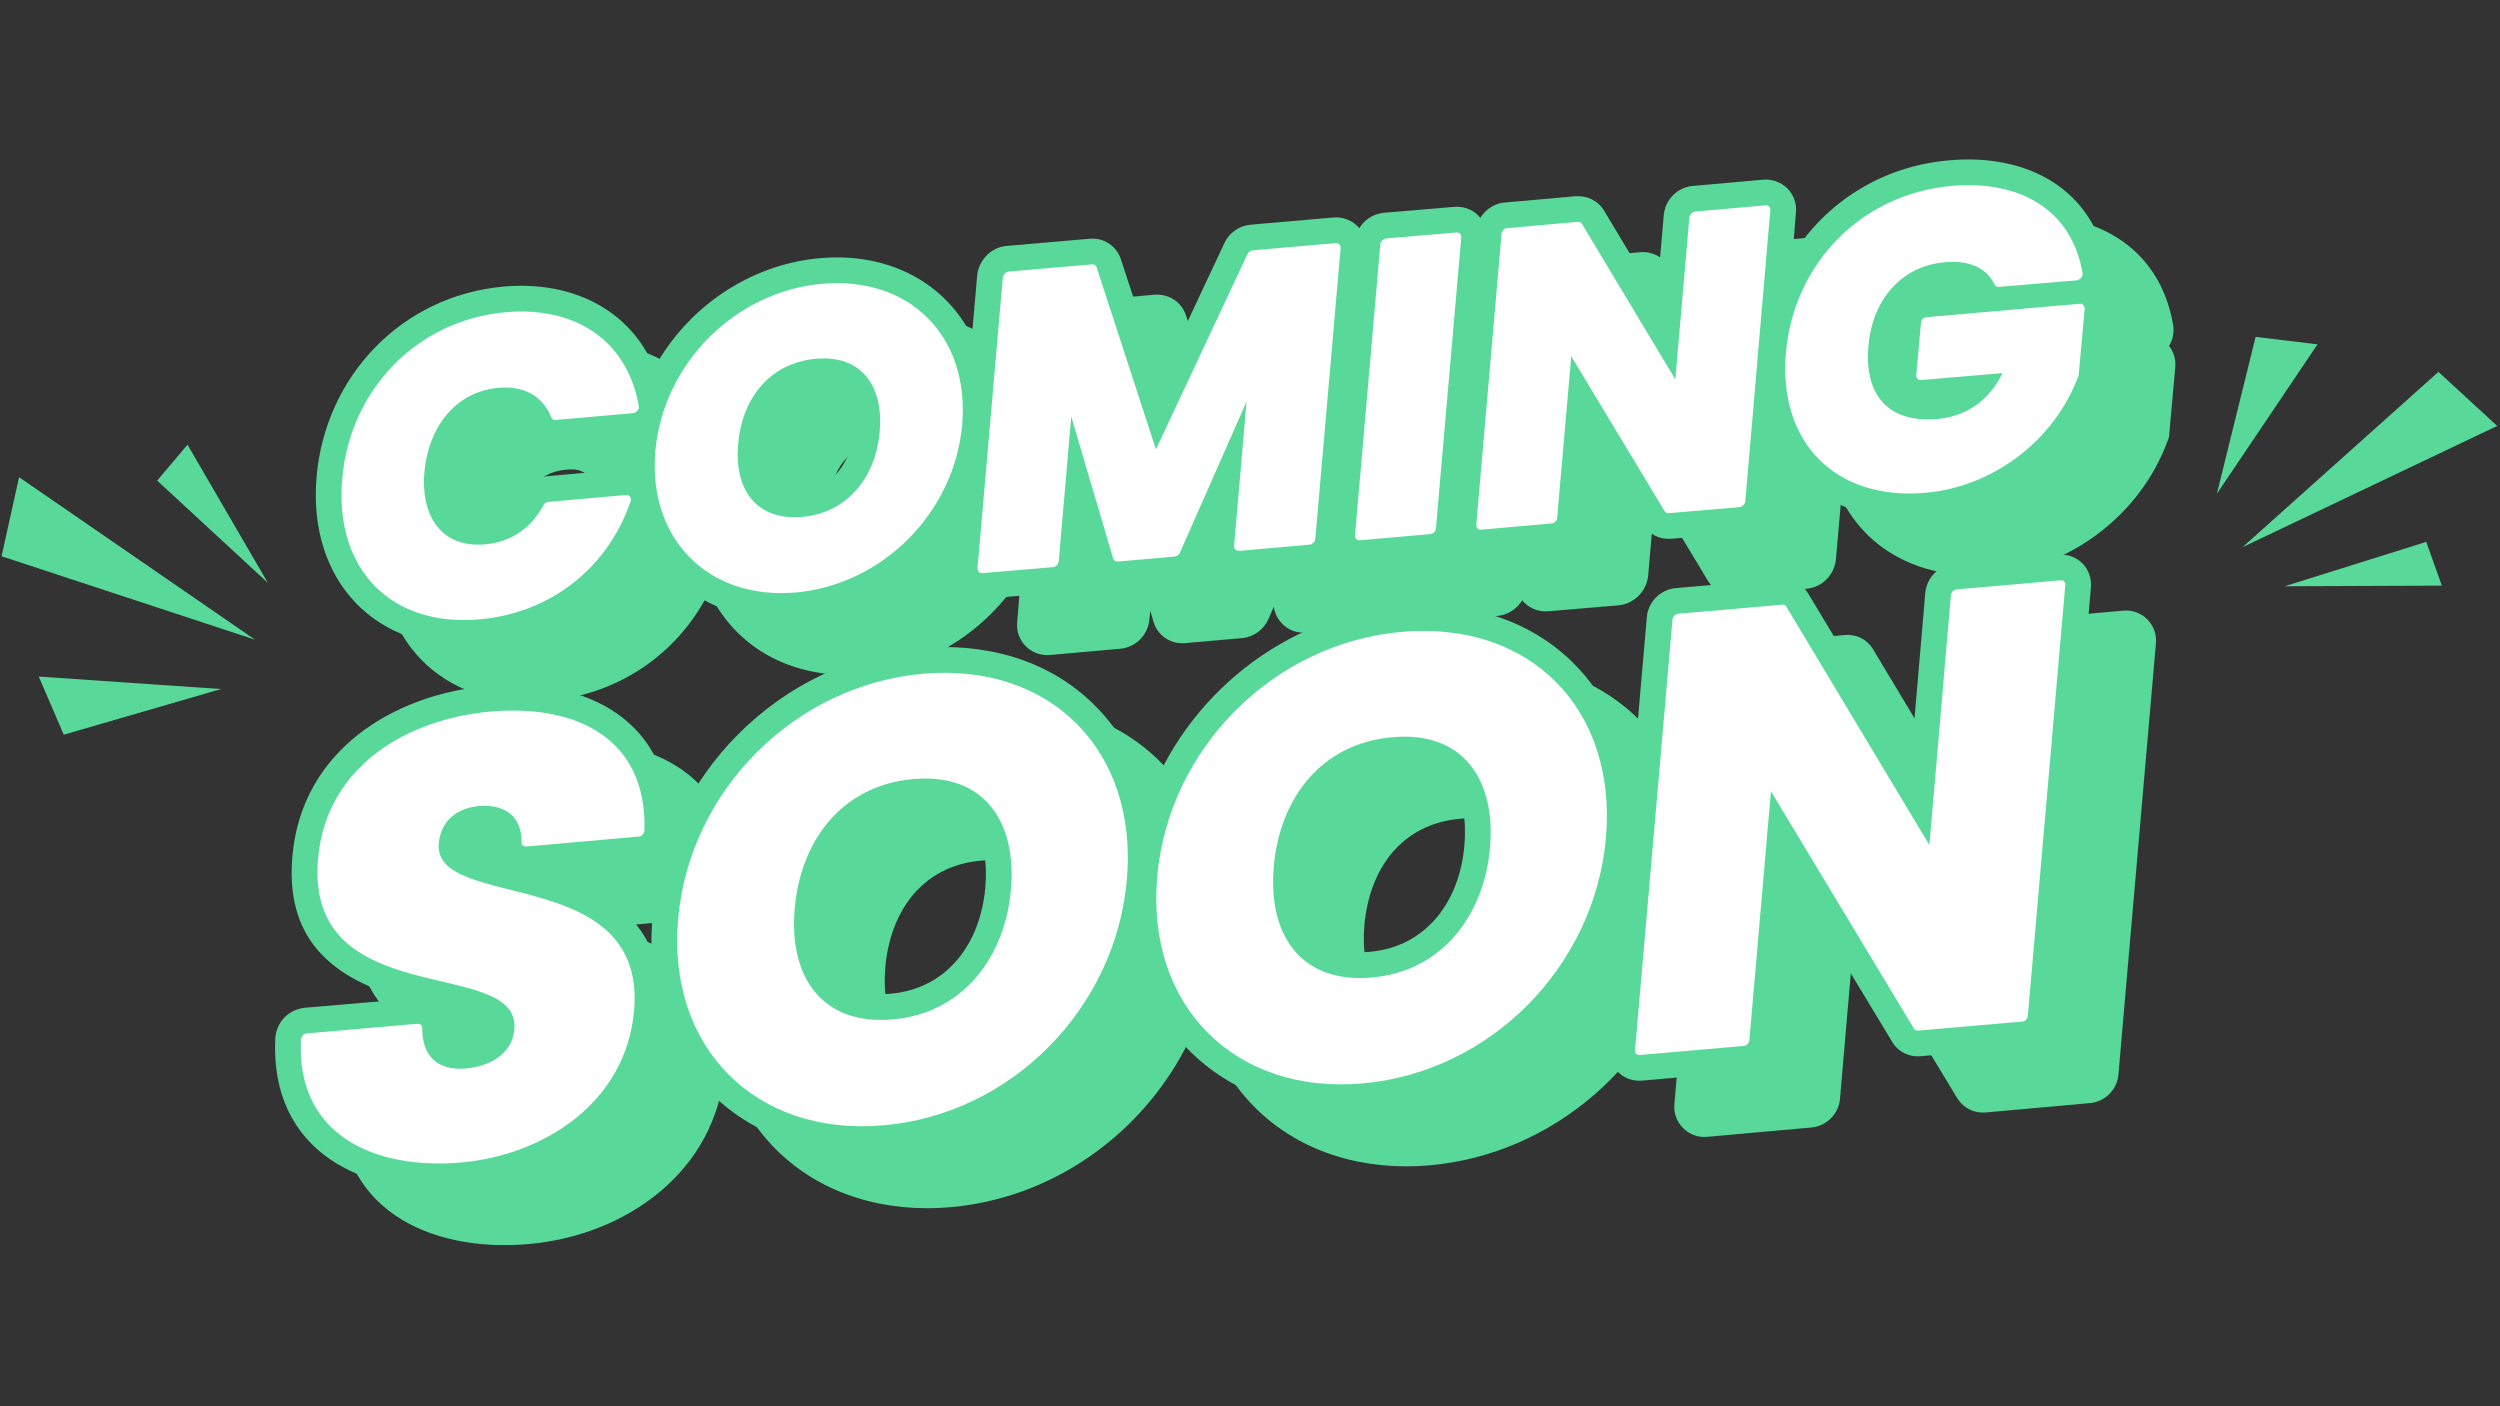 <svg xmlns="http://www.w3.org/2000/svg" xmlns:xlink="http://www.w3.org/1999/xlink" width="1920" zoomAndPan="magnify" viewBox="0 0 1440 810" height="1080" preserveAspectRatio="xMidYMid meet" version="1.0"><rect x="0" y="0" width="1440" height="810" fill="#333333" stroke="none"/><path fill="#58d999" d="M 1069.918 179.281 C 1089.18 148.859 1121.758 127.98 1160.277 124.559 C 1204.559 120.781 1243.617 140.578 1251.719 187.02 C 1252.438 191.34 1251.539 195.66 1249.379 199.258 C 1251.898 202.5 1253.34 206.82 1252.977 211.32 L 1249.559 249.301 C 1249.559 250.918 1249.199 252.539 1248.477 254.16 C 1232.816 296.461 1192.68 327.059 1147.68 331.02 C 1107.18 334.438 1075.5 317.16 1060.559 287.098 L 1057.5 322.199 C 1056.598 331.199 1049.398 338.398 1040.578 339.117 L 1000.078 342.719 C 993.418 343.258 987.117 340.199 983.699 334.438 L 953.461 284.219 L 949.32 331.738 C 948.418 340.559 941.219 347.758 932.398 348.66 L 891.898 352.078 C 885.781 352.617 880.379 350.098 876.781 345.777 C 873.898 350.641 868.5 354.238 862.559 354.777 L 822.059 358.199 C 816.121 358.738 810.539 356.219 807.121 352.078 C 804.059 356.938 798.84 360.359 792.898 360.719 L 752.398 364.32 C 743.039 365.219 735.121 358.559 733.68 349.559 L 730.621 356.578 C 727.918 362.699 721.98 367.02 715.32 367.559 L 682.559 370.438 C 674.281 371.16 666.719 366.117 664.379 358.02 L 662.582 351.719 L 662.039 356.758 C 661.32 365.758 654.121 372.957 645.121 373.68 L 604.801 377.277 C 593.82 378.18 584.82 369.18 585.902 358.379 L 588.062 332.098 C 568.441 363.059 535.141 385.02 497.16 388.258 C 456.121 391.859 423.18 372.598 408.422 340.918 C 390.422 376.918 355.863 400.32 314.82 403.738 C 254.16 409.141 214.562 367.02 219.781 307.078 C 224.82 248.758 268.922 202.5 327.602 197.461 C 366.66 194.039 400.141 210.418 414.359 244.258 C 433.441 209.52 469.082 184.68 509.941 181.078 C 550.082 177.48 582.121 195.66 597.242 226.078 L 600.301 190.98 C 601.199 181.98 608.402 174.781 617.219 174.059 L 665.102 169.738 C 673.199 169.199 680.582 173.879 683.102 181.621 L 705.781 251.098 L 742.68 172.441 C 745.559 166.32 751.32 162.359 757.801 161.641 L 805.5 157.5 C 811.441 156.961 816.84 159.48 820.441 163.801 C 823.5 158.941 828.539 155.52 834.48 154.98 L 874.98 151.379 C 881.098 150.84 886.68 153.539 890.098 157.859 C 893.16 152.82 898.379 149.398 904.5 148.859 L 944.82 145.258 C 951.48 144.719 957.961 147.961 961.379 153.719 L 991.617 204.121 L 995.758 156.238 C 996.48 147.418 1003.68 140.219 1012.68 139.5 L 1053.18 135.898 C 1063.98 135 1072.98 144 1071.898 154.801 Z M 400.859 285.301 L 358.922 288.898 C 351.18 289.621 344.16 285.301 341.281 278.277 C 338.402 271.258 333 269.82 325.98 270.539 C 307.441 272.16 298.262 288.359 296.641 305.461 C 295.383 319.859 298.801 332.461 315.543 331.02 C 325.441 330.301 332.82 325.078 337.5 316.258 C 340.562 310.859 345.961 307.078 352.262 306.539 L 396.723 302.758 C 397.801 302.578 398.699 302.578 399.781 302.758 C 399.781 298.801 399.781 295.02 400.141 291.059 C 400.32 289.078 400.5 287.098 400.859 285.301 Z M 1150.918 199.801 L 1166.938 198.359 C 1164.418 197.82 1161.539 197.82 1159.02 198 C 1156.137 198.359 1153.438 198.898 1150.918 199.801 Z M 477.359 289.438 C 475.922 305.461 480.602 316.801 498.242 315.359 C 517.68 313.559 527.941 297.898 529.379 279.719 C 530.82 263.879 526.32 252.18 508.859 253.801 C 489.062 255.598 478.98 270.719 477.359 289.438 Z M 977.219 488.699 L 986.039 387.719 C 986.758 378.898 993.957 371.879 1002.598 371.16 L 1062.719 365.758 C 1069.379 365.219 1075.5 368.277 1078.918 374.039 L 1137.957 472.32 L 1146.418 373.68 C 1147.316 364.859 1154.34 357.84 1163.16 357.117 L 1223.098 351.719 C 1233.898 350.82 1242.719 359.82 1241.816 370.438 L 1220.219 618.84 C 1219.5 627.656 1212.477 634.68 1203.66 635.398 L 1143.539 640.797 C 1137.059 641.336 1130.758 638.098 1127.34 632.52 L 1068.297 534.777 L 1059.84 632.879 C 1059.117 641.699 1051.918 648.719 1043.277 649.438 L 983.16 654.836 C 972.539 655.738 963.539 646.738 964.438 636.117 L 972.539 543.777 C 954.719 611.816 895.141 664.918 823.5 671.219 C 786.961 674.457 750.238 664.738 723.602 638.637 C 707.398 622.617 697.141 603.18 692.281 581.938 C 670.5 643.137 614.34 689.398 547.562 695.336 C 511.02 698.578 474.301 688.859 447.66 662.758 C 432.902 648.18 423.18 630.719 417.781 611.637 C 417.602 613.078 417.602 614.34 417.422 615.598 C 412.383 674.996 360.363 711.719 304.383 716.578 C 246.781 721.617 192.602 695.699 196.023 630.18 C 196.383 625.68 198.184 621.719 201.242 618.477 C 204.301 615.238 208.262 613.258 212.762 612.898 L 271.621 607.68 C 269.461 607.316 268.023 606.957 267.121 606.598 C 226.262 594.539 201.602 570.957 205.922 525.059 C 211.32 465.297 263.16 432.18 318.781 427.32 C 375.84 422.457 425.52 447.84 423.359 511.379 C 423.18 515.879 421.383 520.02 418.32 523.258 C 415.262 526.5 411.121 528.477 406.621 529.02 L 347.941 534.059 C 352.082 535.137 355.141 536.039 356.762 536.398 C 383.402 544.859 403.742 558 412.742 579.777 C 412.562 573.297 412.742 566.816 413.281 560.34 C 420.301 479.34 486.723 412.738 567.719 405.539 C 604.082 402.48 640.621 411.84 667.262 437.758 C 683.461 453.777 693.539 473.398 698.398 494.457 C 720.359 433.258 777.059 387.359 843.66 381.418 C 880.02 378.359 916.559 387.719 943.199 413.637 C 964.078 434.16 974.699 460.797 977.219 488.699 Z M 304.922 519.84 C 306.723 522.18 316.441 525.598 327.062 528.477 C 324.363 525.418 322.922 521.457 322.922 517.137 C 323.102 511.559 320.582 511.02 315.18 511.379 C 309.422 511.738 305.461 513.359 304.922 519.477 C 304.922 519.66 304.922 519.66 304.922 519.84 Z M 290.523 612.359 C 293.402 615.418 295.383 619.738 295.383 624.418 C 295.383 631.977 297.18 633.598 304.742 632.879 C 310.32 632.52 318.422 630.539 318.961 623.699 C 318.961 623.52 318.961 622.977 318.961 622.617 C 317.523 619.738 303.66 615.777 290.523 612.359 Z M 509.941 557.098 C 507.422 586.078 518.582 607.496 550.441 604.797 C 583.559 601.918 602.281 575.098 604.98 543.598 C 607.5 514.617 596.879 493.02 565.02 495.719 C 531.18 498.777 512.82 524.879 509.941 557.098 Z M 785.879 532.977 C 783.359 561.957 794.52 583.379 826.379 580.68 C 859.5 577.797 878.219 550.977 880.918 519.477 C 883.438 490.5 872.82 468.898 840.961 471.598 C 807.121 474.66 788.758 500.578 785.879 532.977 Z M 785.879 532.977 " fill-opacity="1" fill-rule="evenodd"/><path fill="#58d999" d="M 1032.48 147.059 C 1051.738 116.461 1084.137 95.578 1122.84 92.34 C 1167.117 88.379 1206.18 108.18 1214.098 154.801 C 1214.816 158.941 1214.098 163.258 1211.938 166.859 C 1214.457 170.281 1215.898 174.418 1215.539 179.102 L 1212.117 217.078 C 1211.938 218.699 1211.578 220.32 1211.039 221.758 C 1195.379 264.059 1155.238 294.66 1110.238 298.621 C 1069.738 302.219 1038.059 284.758 1022.938 254.879 L 1020.059 289.98 C 1019.16 298.801 1011.957 306 1003.141 306.898 L 962.641 310.32 C 955.98 310.859 949.68 307.801 946.258 302.039 L 915.84 251.82 L 911.699 299.34 C 910.98 308.34 903.781 315.539 894.961 316.258 L 854.461 319.859 C 848.34 320.398 842.758 317.699 839.34 313.379 C 836.281 318.418 831.059 321.84 825.121 322.379 L 784.621 325.98 C 778.5 326.52 773.102 324 769.68 319.68 C 766.621 324.539 761.398 327.961 755.461 328.5 L 714.961 332.098 C 705.602 332.82 697.5 326.16 696.238 317.34 L 693.18 324.18 C 690.48 330.48 684.539 334.617 677.879 335.34 L 645.121 338.219 C 636.84 338.938 629.281 333.719 626.941 325.801 L 624.961 319.5 L 624.602 324.539 C 623.879 333.359 616.68 340.559 607.68 341.461 L 567.18 344.879 C 556.379 345.957 547.379 336.961 548.281 325.98 L 550.621 299.699 C 531 330.84 497.699 352.617 459.539 356.039 C 418.68 359.641 385.742 340.379 370.98 308.699 C 352.98 344.52 318.242 367.918 277.383 371.52 C 216.723 376.738 177.121 334.617 182.344 274.68 C 187.383 216.539 231.48 170.281 290.16 165.059 C 329.223 161.641 362.703 178.02 376.922 211.859 C 396 177.121 431.641 152.281 472.5 148.68 C 512.641 145.258 544.68 163.441 559.801 193.68 L 562.859 158.578 C 563.762 149.758 570.961 142.379 579.781 141.66 L 627.66 137.52 C 635.762 136.801 643.141 141.66 645.66 149.398 L 668.34 218.699 L 705.238 140.039 C 707.941 134.102 713.879 129.961 720.359 129.418 L 768.059 125.281 C 774 124.738 779.398 127.262 783 131.398 C 785.879 126.539 791.102 123.121 797.039 122.578 L 837.539 119.16 C 843.66 118.621 849.238 121.141 852.66 125.461 C 855.719 120.602 860.938 117 866.879 116.641 L 907.379 113.039 C 914.039 112.5 920.52 115.559 923.938 121.32 L 954.18 171.719 L 958.32 124.02 C 959.039 115.02 966.238 107.82 975.059 107.102 L 1015.559 103.5 C 1026.539 102.602 1035.539 111.602 1034.457 122.398 Z M 363.422 252.898 L 321.48 256.68 C 313.742 257.219 306.723 253.078 303.84 245.879 C 300.961 239.039 295.562 237.598 288.543 238.141 C 270 239.758 260.641 255.961 259.203 273.059 C 257.941 287.461 261.363 300.238 278.102 298.801 C 288 297.898 295.383 292.68 300.062 284.039 C 302.941 278.461 308.523 274.859 314.82 274.32 L 359.281 270.359 C 360.359 270.18 361.262 270.18 362.34 270.359 C 362.16 266.578 362.34 262.621 362.703 258.66 C 362.883 256.859 363.062 254.879 363.422 252.898 Z M 1113.477 167.398 L 1129.5 165.961 C 1126.977 165.418 1124.098 165.602 1121.578 165.781 C 1118.699 165.961 1116 166.5 1113.477 167.398 Z M 439.922 257.039 C 438.48 273.059 443.16 284.578 460.801 282.961 C 480.062 281.34 490.5 265.68 491.941 247.32 C 493.379 231.48 488.883 219.961 471.242 221.398 C 451.441 223.199 441.543 238.32 439.922 257.039 Z M 939.777 456.48 L 948.598 355.32 C 949.32 346.68 956.52 339.48 965.16 338.758 L 1025.277 333.539 C 1031.758 333 1038.059 336.059 1041.48 341.82 L 1100.52 439.918 L 1108.98 341.277 C 1109.879 332.641 1116.898 325.438 1125.719 324.719 L 1185.66 319.5 C 1196.457 318.598 1205.277 327.418 1204.379 338.219 L 1182.777 586.438 C 1182.059 595.258 1175.039 602.457 1166.219 603.18 L 1106.098 608.398 C 1099.617 608.938 1093.32 605.879 1089.898 600.117 L 1030.859 502.379 L 1022.398 600.477 C 1021.68 609.297 1014.48 616.496 1005.84 617.219 L 945.719 622.438 C 934.918 623.34 926.098 614.52 927 603.719 L 935.098 511.559 C 917.281 579.598 857.699 632.52 786.059 638.816 C 749.52 642.059 712.801 632.34 686.16 606.238 C 669.961 590.398 659.699 570.777 654.84 549.719 C 633.059 610.918 576.902 657.18 510.121 662.938 C 473.582 666.18 436.859 656.637 410.223 630.359 C 395.461 615.957 385.562 598.316 380.34 579.418 C 380.16 580.68 380.16 581.938 379.98 583.379 C 374.941 642.598 322.922 679.316 266.941 684.359 C 209.16 689.398 155.164 663.297 158.582 597.777 C 158.941 593.457 160.742 589.316 163.801 586.078 C 166.863 583.02 170.82 581.039 175.32 580.5 L 234.184 575.457 C 232.023 574.918 230.582 574.559 229.684 574.199 C 188.641 562.137 164.164 538.559 168.48 492.66 C 173.883 432.898 225.723 399.957 281.344 395.098 C 338.402 390.059 388.082 415.438 385.922 478.98 C 385.742 483.48 383.941 487.797 380.883 491.039 C 377.82 494.277 373.68 496.258 369.18 496.617 L 310.5 501.84 C 314.461 502.738 317.703 503.637 319.32 504.18 C 345.961 512.457 366.301 525.598 375.301 547.379 C 375.121 540.898 375.301 534.418 375.84 527.938 C 382.863 446.938 449.102 380.34 530.102 373.32 C 566.641 370.078 603.18 379.438 629.82 405.539 C 646.02 421.379 656.102 441 660.961 462.059 C 682.922 401.039 739.621 354.961 806.039 349.199 C 842.578 345.961 879.121 355.32 905.758 381.418 C 926.461 401.758 937.258 428.398 939.781 456.48 Z M 267.48 487.438 C 269.281 489.957 279 493.199 289.621 496.258 C 286.922 493.199 285.48 489.238 285.48 484.738 C 285.66 479.16 283.141 478.617 277.742 478.98 C 271.98 479.34 268.023 481.137 267.48 487.258 C 267.48 487.258 267.48 487.438 267.48 487.438 Z M 252.902 580.137 C 255.961 583.199 257.941 587.34 257.941 592.02 C 257.941 599.758 259.562 601.379 267.301 600.656 C 272.883 600.117 280.801 598.137 281.523 591.477 C 281.523 591.117 281.523 590.578 281.523 590.398 C 280.082 587.52 266.223 583.379 252.902 580.137 Z M 472.5 524.699 C 469.98 553.859 481.141 575.277 512.82 572.398 C 546.121 569.52 564.84 542.699 567.539 511.199 C 570.062 482.219 559.441 460.617 527.582 463.5 C 493.562 466.379 475.383 492.477 472.5 524.699 Z M 748.441 500.578 C 745.922 529.559 757.078 551.16 788.762 548.277 C 822.059 545.398 840.781 518.578 843.48 487.078 C 846 458.098 835.379 436.5 803.52 439.379 C 769.5 442.258 751.32 468.359 748.441 500.578 Z M 748.441 500.578 " fill-opacity="1" fill-rule="evenodd"/><path fill="#ffffff" d="M 197.102 275.938 C 201.422 224.641 240.121 184.32 291.422 179.82 C 330.84 176.398 361.262 195.66 367.922 233.82 C 368.102 234.719 367.922 235.621 367.203 236.52 C 366.48 237.418 365.582 237.781 364.68 237.961 L 320.043 241.918 C 318.961 241.918 317.883 241.379 317.52 240.301 C 312.301 227.699 301.5 222.121 287.102 223.379 C 261.184 225.719 246.602 247.5 244.441 271.801 C 242.281 296.277 253.441 315.719 279.363 313.559 C 293.762 312.301 305.641 304.738 313.02 291.059 C 313.742 289.801 314.82 289.078 316.082 289.078 L 360.543 285.121 C 361.621 284.938 362.34 285.301 362.883 286.199 C 363.422 286.918 363.602 287.82 363.242 288.719 C 349.562 328.68 315.543 353.34 276.121 356.758 C 224.82 361.258 192.602 327.418 197.102 275.938 Z M 554.219 244.621 C 549.719 295.199 508.5 336.777 458.281 341.277 C 408.242 345.598 373.141 310.68 377.461 259.918 C 381.961 209.16 423.723 167.758 473.762 163.441 C 524.16 159.121 558.539 193.68 554.219 244.621 Z M 665.82 258.84 L 718.559 146.34 C 719.281 145.078 720.359 144.18 721.621 144.18 L 769.32 140.039 C 770.941 139.859 772.199 141.121 772.199 142.918 L 757.621 310.32 C 757.441 312.121 755.82 313.559 754.199 313.738 L 713.699 317.34 C 712.078 317.34 710.641 316.078 710.82 314.461 L 718.02 231.301 L 679.68 318.238 C 679.141 319.5 677.879 320.398 676.621 320.578 L 643.859 323.461 C 642.602 323.461 641.52 322.738 641.16 321.66 L 617.039 239.938 L 609.84 323.277 C 609.66 324.898 608.219 326.52 606.422 326.699 L 565.922 330.117 C 564.301 330.301 563.039 329.039 563.039 327.238 L 577.621 159.84 C 577.801 158.039 579.422 156.602 581.039 156.418 L 628.922 152.281 C 630.18 152.102 631.262 152.82 631.621 153.898 Z M 780.48 308.34 L 795.059 140.762 C 795.238 139.141 796.68 137.52 798.48 137.34 L 838.801 133.918 C 840.598 133.738 841.859 135 841.68 136.801 L 827.098 304.199 C 827.098 306 825.48 307.438 823.859 307.621 L 783.359 311.219 C 781.559 311.398 780.301 309.961 780.48 308.34 Z M 905.039 205.199 L 896.938 298.078 C 896.938 299.879 895.32 301.32 893.699 301.5 L 853.199 305.098 C 851.398 305.277 850.141 303.84 850.32 302.219 L 864.898 134.641 C 865.078 133.02 866.52 131.398 868.32 131.398 L 908.641 127.801 C 909.719 127.621 910.621 128.16 911.16 128.879 L 964.98 218.52 L 973.078 125.281 C 973.258 123.48 974.699 122.039 976.5 121.859 L 1017 118.262 C 1018.617 118.078 1019.879 119.52 1019.699 121.141 L 1005.297 288.719 C 1005.117 290.34 1003.5 291.961 1001.879 292.141 L 961.379 295.559 C 960.301 295.738 959.398 295.199 958.859 294.48 Z M 1153.438 214.918 L 1106.637 218.879 C 1104.84 219.059 1103.578 217.801 1103.758 216.18 L 1106.457 186.121 C 1106.457 184.32 1108.078 182.699 1109.699 182.699 L 1197.898 174.961 C 1199.52 174.781 1200.777 176.039 1200.777 177.84 L 1197.359 215.641 C 1197.359 216 1197.359 216.359 1197.18 216.539 C 1182.957 254.699 1146.957 280.621 1108.977 283.859 C 1057.5 288.359 1024.199 255.059 1028.699 203.219 C 1033.199 151.379 1072.617 111.602 1124.098 107.102 C 1162.078 103.68 1193.039 119.699 1199.52 157.141 C 1199.699 158.219 1199.52 159.121 1198.797 160.02 C 1198.078 160.738 1197.18 161.281 1196.277 161.461 L 1151.457 165.238 C 1150.379 165.418 1149.297 164.879 1148.938 163.98 C 1143.719 153.18 1132.738 149.941 1120.316 151.02 C 1094.039 153.359 1078.379 173.879 1076.219 199.078 C 1073.699 227.16 1087.199 243.719 1115.816 241.379 C 1132.918 239.758 1145.879 230.578 1153.438 214.918 Z M 425.16 255.781 C 422.82 281.52 435.242 300.059 462.062 297.719 C 488.699 295.379 504.539 274.141 506.699 248.758 C 509.039 223.02 496.801 204.301 469.98 206.641 C 442.98 209.16 427.32 229.859 425.16 255.781 Z M 425.16 255.781 " fill-opacity="1" fill-rule="evenodd"/><path fill="#ffffff" d="M 365.223 582.117 C 360.723 634.496 313.922 665.277 265.684 669.598 C 215.641 673.918 170.461 653.758 173.344 598.68 C 173.523 597.777 173.883 597.059 174.422 596.34 C 174.961 595.797 175.684 595.438 176.582 595.258 L 240.48 589.68 C 241.922 589.68 243.184 590.578 243.184 592.199 C 243.184 608.578 252.184 616.859 268.562 615.418 C 281.703 614.156 295.023 607.496 296.281 592.738 C 299.883 550.438 174.961 583.918 183.242 494.098 C 188.102 441 235.082 414 282.602 409.859 C 331.742 405.539 372.961 425.16 371.16 478.617 C 370.98 479.34 370.801 480.059 370.082 480.777 C 369.543 481.5 368.82 481.859 367.922 481.859 L 302.941 487.617 C 301.5 487.617 300.242 486.539 300.422 485.098 C 300.602 470.34 290.883 463.32 276.66 464.219 C 263.883 465.117 253.98 472.137 252.723 485.82 C 249.301 525.238 372.602 497.16 365.223 582.117 Z M 649.082 506.699 C 642.602 580.859 582.48 641.879 508.859 648.18 C 435.422 654.656 384.121 603.539 390.602 529.379 C 397.082 455.039 458.102 394.559 531.539 388.078 C 605.16 381.598 655.559 432.359 649.082 506.699 Z M 925.02 482.578 C 918.539 556.738 858.418 617.578 784.801 624.059 C 711.359 630.539 660.059 579.418 666.539 505.078 C 673.02 430.738 734.039 370.258 807.48 363.957 C 881.098 357.48 931.5 408.059 925.02 482.578 Z M 1020.059 455.758 L 1007.641 599.219 C 1007.457 600.84 1006.02 602.277 1004.398 602.457 L 944.461 607.68 C 942.84 607.859 941.578 606.598 941.758 604.977 L 963.359 356.758 C 963.539 355.141 964.98 353.699 966.418 353.52 L 1026.539 348.301 C 1027.617 348.117 1028.34 348.48 1028.879 349.379 L 1111.32 486.719 L 1123.738 342.719 C 1123.918 341.098 1125.359 339.66 1126.977 339.48 L 1186.918 334.258 C 1188.539 334.078 1189.797 335.34 1189.617 336.961 L 1168.02 585.18 C 1167.84 586.797 1166.578 588.238 1164.957 588.418 L 1104.84 593.637 C 1103.938 593.637 1103.039 593.277 1102.5 592.559 Z M 457.742 523.438 C 454.32 562.68 473.402 590.758 514.262 587.156 C 554.582 583.738 578.879 551.34 582.301 512.457 C 585.719 473.398 567 445.141 526.141 448.738 C 485.102 452.34 461.16 483.84 457.742 523.438 Z M 733.68 499.32 C 730.262 538.559 749.34 566.637 790.199 563.039 C 830.52 559.617 854.82 527.219 858.238 488.34 C 861.66 449.277 842.941 421.02 802.078 424.617 C 761.039 428.219 737.102 459.719 733.68 499.32 Z M 733.68 499.32 " fill-opacity="1" fill-rule="evenodd"/><path fill="#58d999" d="M 36.723 423.18 L 127.262 396.898 L 22.324 389.699 Z M 36.723 423.18 " fill-opacity="1" fill-rule="evenodd"/><path fill="#58d999" d="M 146.883 368.457 L 0.902 320.398 L 10.984 274.859 Z M 146.883 368.457 " fill-opacity="1" fill-rule="evenodd"/><path fill="#58d999" d="M 154.262 335.699 L 90.543 276.84 L 108.004 256.141 Z M 154.262 335.699 " fill-opacity="1" fill-rule="evenodd"/><path fill="#58d999" d="M 1299.238 194.039 L 1276.918 284.398 L 1334.879 198.359 Z M 1299.238 194.039 " fill-opacity="1" fill-rule="evenodd"/><path fill="#58d999" d="M 1291.676 315.18 L 1404.539 214.199 L 1438.379 245.34 Z M 1291.676 315.18 " fill-opacity="1" fill-rule="evenodd"/><path fill="#58d999" d="M 1315.977 337.68 L 1397.516 312.121 L 1406.516 337.32 Z M 1315.977 337.68 " fill-opacity="1" fill-rule="evenodd"/></svg>
